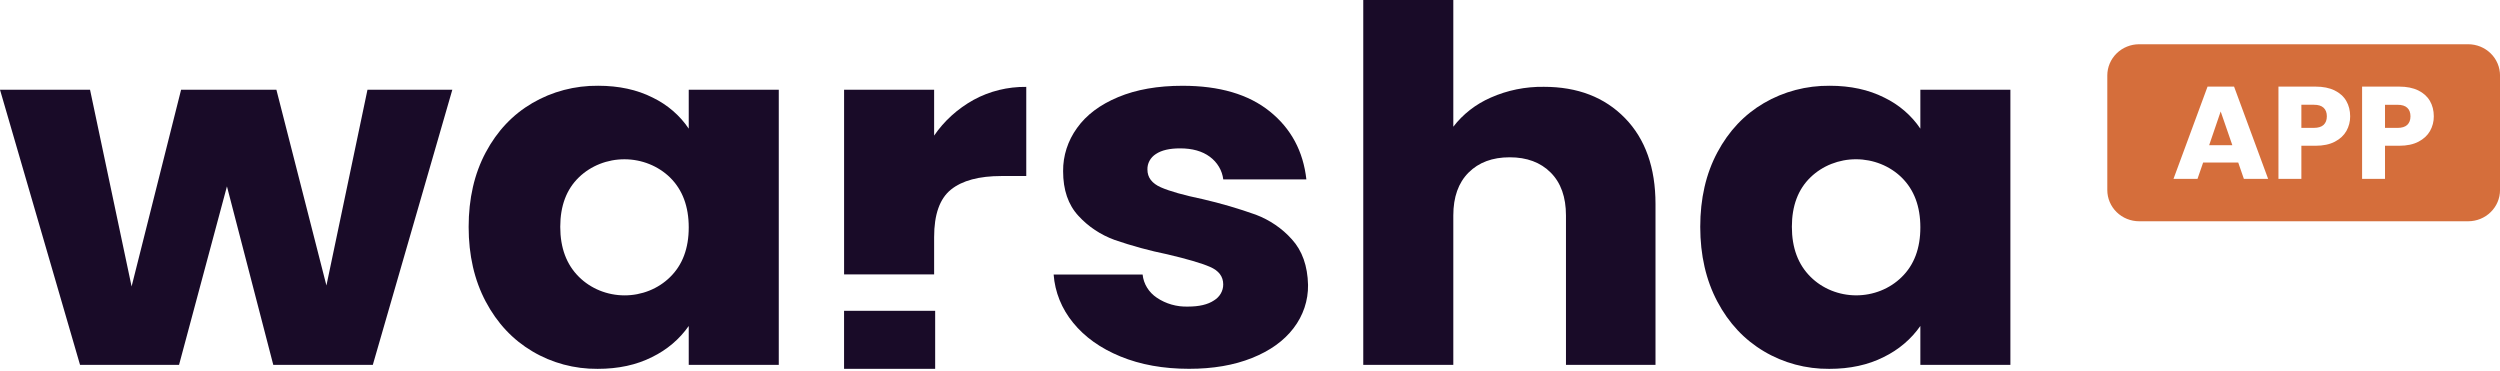 <svg width="452" height="67" viewBox="0 0 452 67" fill="none" xmlns="http://www.w3.org/2000/svg">
<path d="M81.78 16.224L67.404 65.969H49.409L41.032 33.696L32.37 65.969H14.472L0 16.224H16.279L23.793 51.792L32.742 16.224H49.973L59.018 51.617L66.44 16.224H81.78Z" fill="#190B28"/>
<path d="M87.824 27.548C89.886 23.683 92.695 20.712 96.251 18.632C99.817 16.546 103.947 15.461 108.152 15.505C111.897 15.505 115.181 16.218 118.003 17.643C120.674 18.935 122.926 20.875 124.523 23.26V16.224H140.802V65.969H124.523V58.934C122.871 61.308 120.592 63.243 117.907 64.55C115.085 65.978 111.801 66.691 108.056 66.688C103.877 66.725 99.776 65.625 96.251 63.522C92.695 61.417 89.886 58.42 87.824 54.532C85.762 50.645 84.731 46.143 84.731 41.028C84.731 35.903 85.762 31.409 87.824 27.548ZM121.146 32.093C120.081 31.055 118.805 30.228 117.391 29.661C115.978 29.095 114.457 28.801 112.92 28.797C111.383 28.793 109.861 29.079 108.444 29.638C107.027 30.197 105.745 31.017 104.675 32.05C102.421 34.223 101.294 37.211 101.294 41.013C101.294 44.814 102.421 47.831 104.675 50.061C105.731 51.112 107.005 51.951 108.42 52.526C109.834 53.1 111.359 53.399 112.9 53.403C114.442 53.407 115.969 53.116 117.386 52.549C118.804 51.982 120.083 51.15 121.146 50.104C123.397 47.907 124.523 44.911 124.523 41.114C124.523 37.318 123.397 34.311 121.146 32.093Z" fill="#190B28"/>
<path d="M176.028 18.054C178.915 16.477 182.206 15.666 185.549 15.709V31.824H181.074C177.011 31.824 173.964 32.642 171.933 34.278C169.901 35.915 168.887 38.781 168.89 42.877V49.608H152.611V16.224H168.89V24.515C170.698 21.869 173.142 19.656 176.028 18.054Z" fill="#190B28"/>
<path d="M202.587 64.453C198.97 62.967 196.113 60.932 194.018 58.347C191.953 55.833 190.729 52.803 190.499 49.639H206.586C206.668 50.469 206.94 51.274 207.384 51.997C207.827 52.72 208.433 53.345 209.158 53.829C210.789 54.931 212.765 55.495 214.776 55.431C216.805 55.431 218.374 55.064 219.489 54.318C220.005 54.005 220.428 53.576 220.72 53.07C221.012 52.564 221.163 51.997 221.158 51.421C221.158 49.995 220.361 48.939 218.779 48.255C217.197 47.571 214.605 46.817 211.065 45.984C207.83 45.323 204.648 44.455 201.54 43.385C198.997 42.462 196.741 40.96 194.974 39.016C193.129 37.025 192.208 34.336 192.211 30.948C192.183 28.162 193.064 25.435 194.736 23.131C196.406 20.786 198.881 18.928 202.162 17.557C205.443 16.187 209.33 15.504 213.824 15.509C220.486 15.509 225.737 17.054 229.577 20.145C233.418 23.235 235.623 27.334 236.193 32.441H221.167C221.072 31.641 220.808 30.867 220.391 30.163C219.974 29.459 219.412 28.84 218.737 28.341C217.371 27.328 215.577 26.822 213.357 26.825C211.453 26.825 209.994 27.166 208.978 27.849C208.493 28.16 208.098 28.58 207.832 29.071C207.566 29.562 207.436 30.108 207.455 30.659C207.455 32.087 208.264 33.157 209.884 33.868C211.503 34.579 214.026 35.292 217.452 36.006C220.709 36.76 223.916 37.699 227.052 38.816C229.583 39.778 231.823 41.308 233.572 43.272C235.442 45.325 236.416 48.074 236.494 51.519C236.537 54.32 235.618 57.061 233.873 59.336C232.128 61.624 229.623 63.421 226.359 64.726C223.095 66.032 219.302 66.683 214.98 66.68C210.336 66.68 206.205 65.938 202.587 64.453Z" fill="#190B28"/>
<path d="M293.792 21.349C297.474 25.124 299.315 30.31 299.315 36.905V65.969H283.127V38.957C283.127 35.632 282.208 33.047 280.368 31.202C278.529 29.357 276.054 28.436 272.942 28.439C269.831 28.439 267.356 29.36 265.517 31.202C263.677 33.044 262.758 35.629 262.758 38.957V65.969H246.478V0H262.758V22.912C264.492 20.646 266.819 18.834 269.516 17.651C272.513 16.319 275.798 15.65 279.116 15.697C285.219 15.692 290.111 17.576 293.792 21.349Z" fill="#190B28"/>
<path d="M310.501 27.548C312.561 23.684 315.368 20.712 318.925 18.632C322.491 16.547 326.621 15.461 330.825 15.506C334.568 15.506 337.853 16.218 340.68 17.644C343.35 18.938 345.601 20.877 347.2 23.26V16.225H363.479V65.969H347.2V58.934C345.547 61.308 343.269 63.242 340.584 64.55C337.76 65.978 334.475 66.691 330.729 66.689C326.55 66.725 322.449 65.626 318.925 63.523C315.368 61.417 312.561 58.42 310.501 54.533C308.442 50.645 307.41 46.144 307.404 41.029C307.404 35.903 308.437 31.41 310.501 27.548ZM343.819 32.094C342.756 31.054 341.48 30.227 340.067 29.66C338.654 29.093 337.134 28.798 335.596 28.794C334.059 28.79 332.537 29.075 331.121 29.634C329.704 30.193 328.423 31.014 327.352 32.047C325.098 34.22 323.971 37.207 323.971 41.009C323.971 44.811 325.098 47.827 327.352 50.057C328.408 51.109 329.682 51.947 331.096 52.522C332.51 53.096 334.035 53.395 335.576 53.399C337.117 53.403 338.643 53.112 340.061 52.545C341.478 51.978 342.757 51.146 343.819 50.1C346.073 47.904 347.2 44.907 347.2 41.111C347.2 37.314 346.073 34.309 343.819 32.094Z" fill="#190B28"/>
<path d="M169.078 56.194H152.607V66.684H169.078V56.194Z" fill="#190B28"/>
<g clip-path="url(#clip0_1276_205)">
<path d="M435.232 19.489C435.621 19.853 435.815 20.368 435.814 21.033C435.813 21.699 435.62 22.213 435.232 22.577C434.845 22.942 434.255 23.124 433.464 23.124H431.209V18.946H433.464C434.255 18.942 434.844 19.123 435.232 19.489Z" fill="#D56E3B"/>
<path d="M420.111 19.489C419.723 19.125 419.133 18.943 418.342 18.943H416.088V23.12H418.342C419.134 23.12 419.723 22.938 420.111 22.574C420.499 22.209 420.693 21.695 420.693 21.03C420.693 20.365 420.499 19.852 420.111 19.489ZM420.111 19.489C419.723 19.125 419.133 18.943 418.342 18.943H416.088V23.12H418.342C419.134 23.12 419.723 22.938 420.111 22.574C420.499 22.209 420.693 21.695 420.693 21.03C420.693 20.365 420.499 19.852 420.111 19.489ZM446.242 8H386.754C385.228 8.001 383.764 8.596 382.685 9.654C381.606 10.713 381 12.148 381 13.645V34.36C381 35.857 381.607 37.293 382.686 38.351C383.766 39.41 385.231 40.004 386.758 40.004H446.246C447.002 40.005 447.751 39.858 448.449 39.575C449.148 39.291 449.783 38.876 450.317 38.351C450.852 37.827 451.276 37.205 451.565 36.52C451.855 35.835 452.004 35.101 452.004 34.36V13.645C452.004 12.903 451.855 12.169 451.565 11.483C451.276 10.798 450.851 10.176 450.316 9.652C449.781 9.128 449.146 8.712 448.447 8.428C447.748 8.145 446.999 7.999 446.242 8ZM405.692 32.339L404.674 29.392H398.325L397.308 32.339H392.969L399.125 15.659H403.92L410.078 32.339H405.692ZM424.231 23.679C423.778 24.479 423.083 25.125 422.147 25.616C421.21 26.107 420.047 26.352 418.657 26.352H416.088V32.339H411.944V15.659H418.657C420.015 15.659 421.162 15.889 422.098 16.349C423.034 16.808 423.737 17.442 424.207 18.249C424.674 19.057 424.908 19.983 424.909 21.029C424.92 21.955 424.686 22.868 424.231 23.679ZM439.352 23.679C438.899 24.479 438.205 25.125 437.268 25.616C436.332 26.107 435.169 26.352 433.779 26.352H431.209V32.339H427.066V15.659H433.779C435.136 15.659 436.282 15.889 437.22 16.349C438.157 16.808 438.859 17.442 439.328 18.249C439.796 19.057 440.03 19.983 440.031 21.029C440.041 21.955 439.807 22.868 439.352 23.679ZM418.342 18.94H416.088V23.118H418.342C419.134 23.118 419.723 22.936 420.111 22.571C420.499 22.207 420.693 21.692 420.693 21.027C420.693 20.362 420.499 19.848 420.111 19.483C419.723 19.119 419.134 18.938 418.342 18.94ZM399.415 26.256H403.608L401.499 20.152L399.415 26.256Z" fill="#D56E3B"/>
</g>
<defs>
<clipPath id="clip0_1276_205">
<rect width="71" height="32" fill="white" transform="translate(381 8)"/>
</clipPath>
</defs>
</svg>
